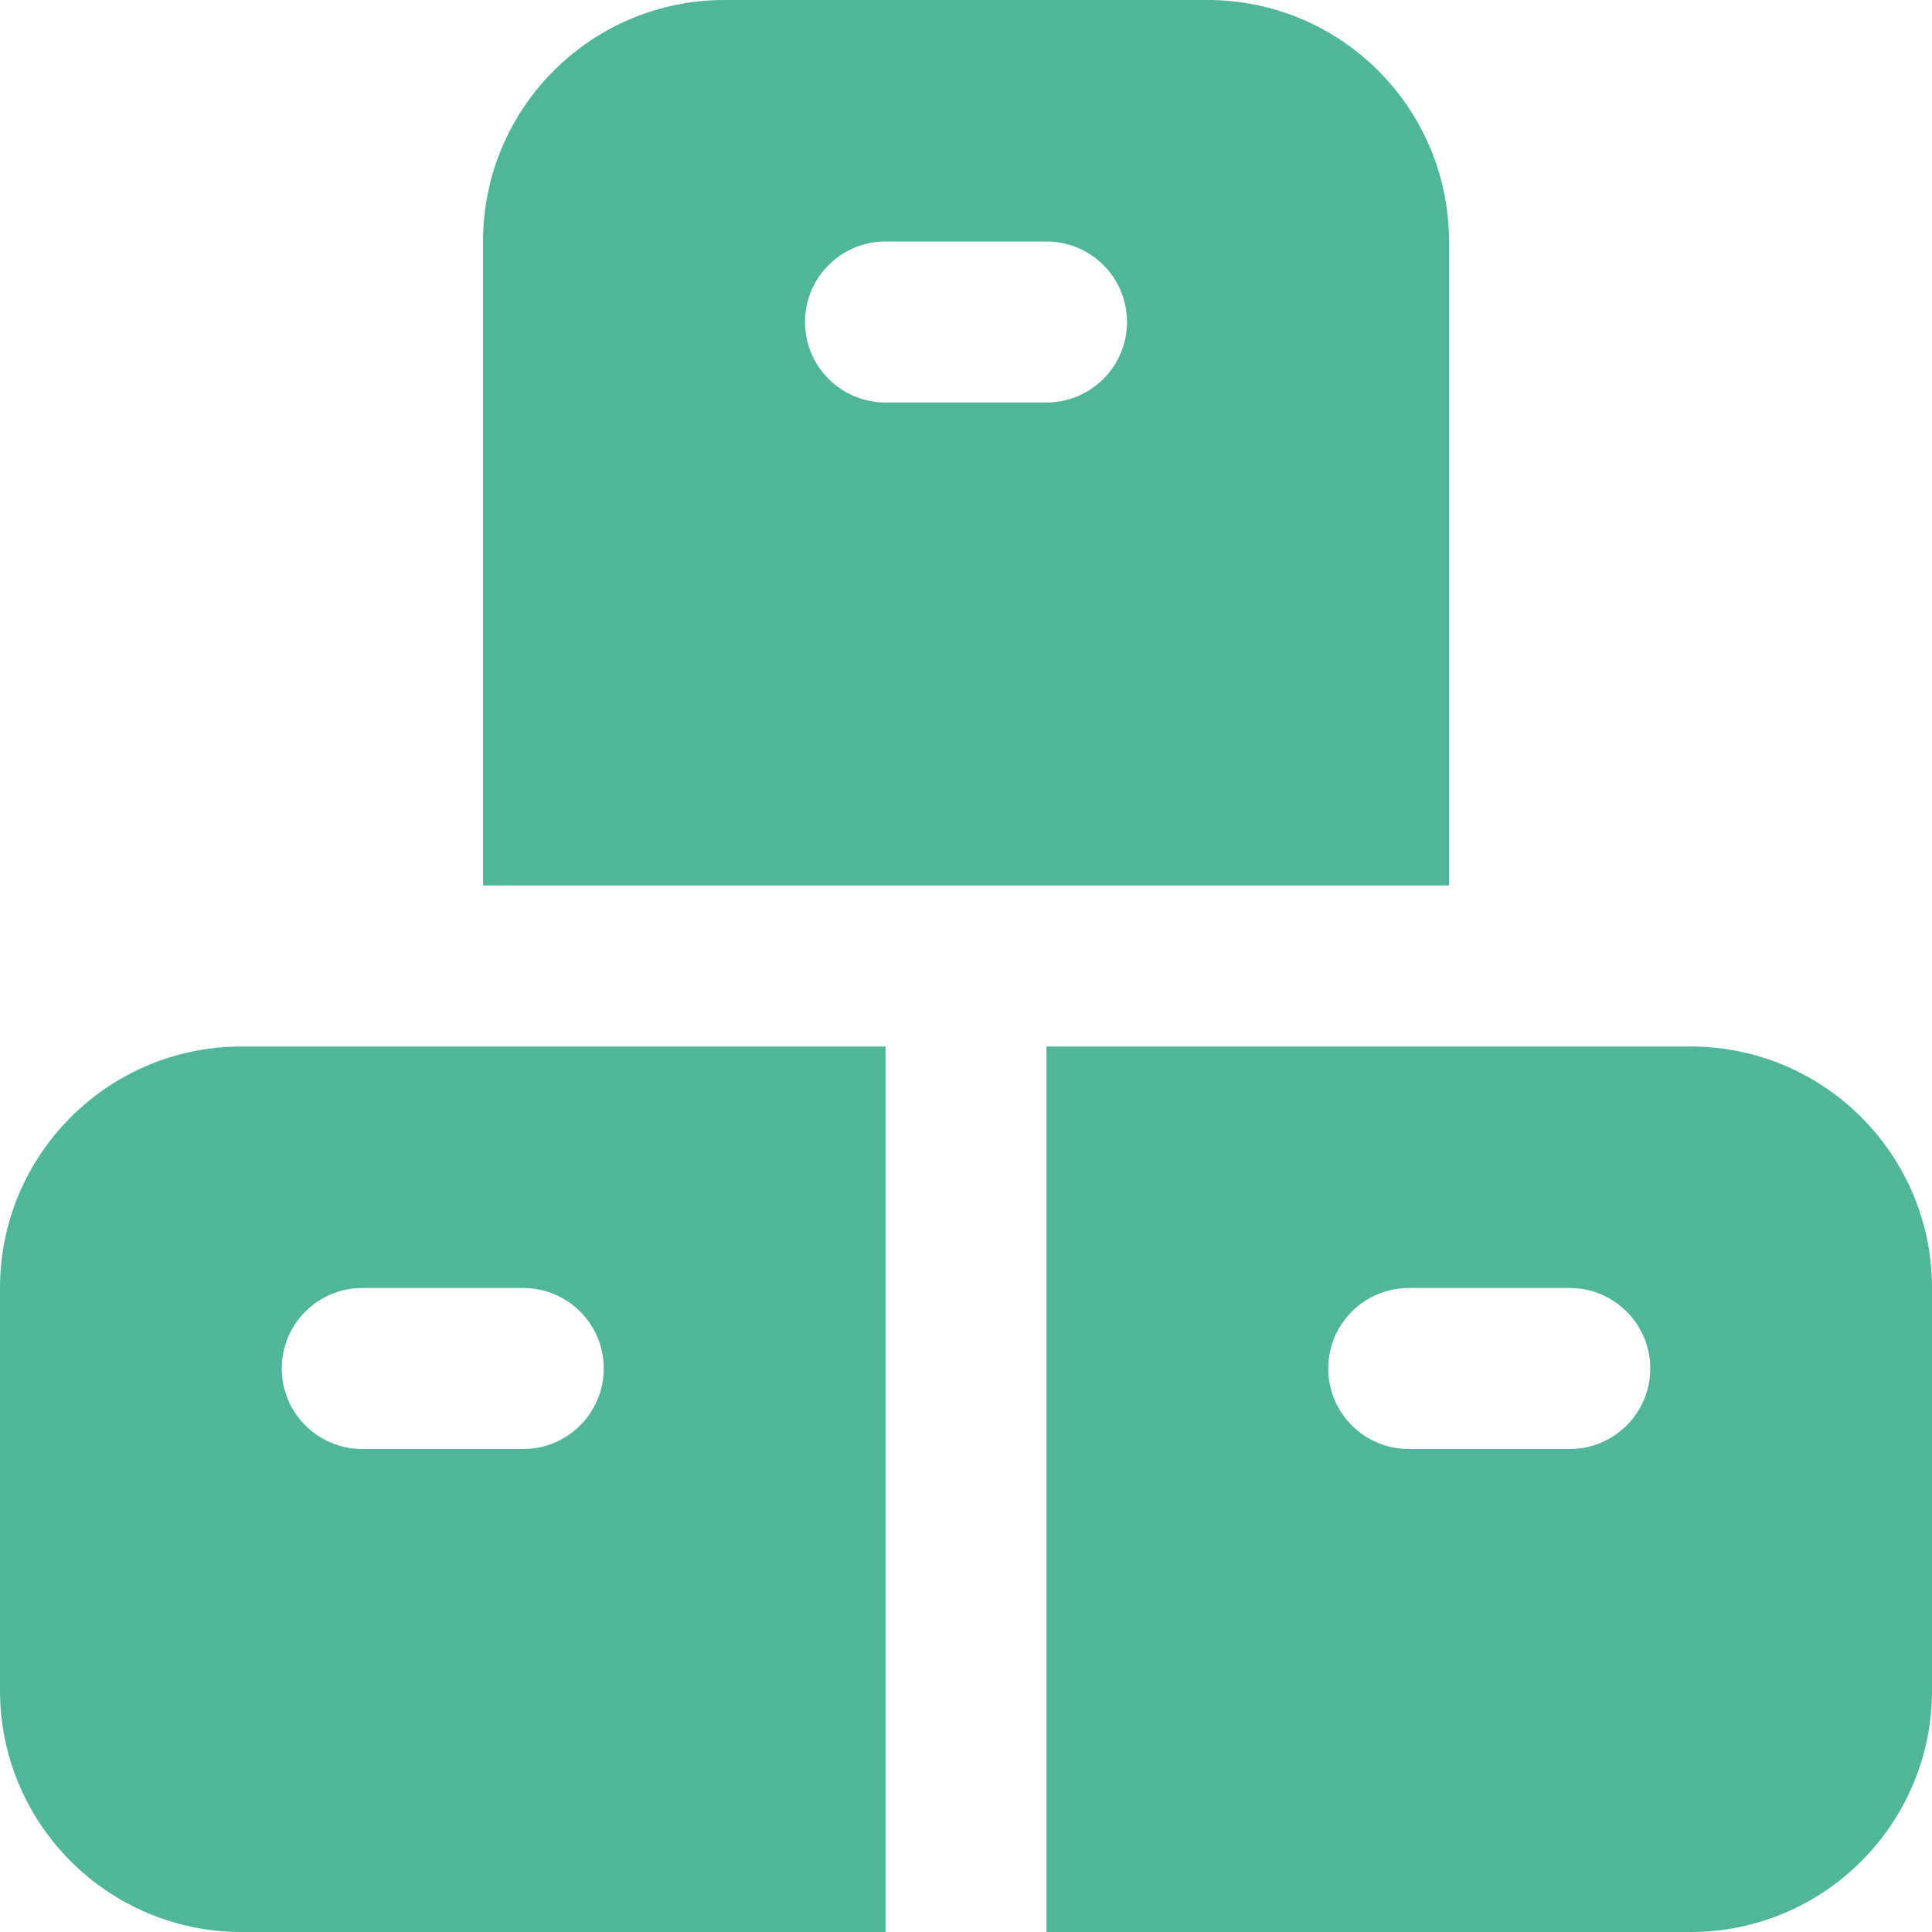 <svg width="24" height="24" viewBox="0 0 24 24" fill="none" xmlns="http://www.w3.org/2000/svg">
<g clip-path="url(#clip0_293_3025)">
<path d="M11 13H3C1.343 13 0 14.343 0 16V21C0 22.657 1.343 24 3 24H11V13ZM3.5 17C3.5 16.448 3.948 16 4.5 16H6.5C7.052 16 7.5 16.448 7.5 17C7.5 17.552 7.052 18 6.5 18H4.5C3.948 18 3.5 17.552 3.5 17ZM21 13H13V24H21C22.657 24 24 22.657 24 21V16C24 14.343 22.657 13 21 13ZM19.5 18H17.5C16.948 18 16.5 17.552 16.5 17C16.5 16.448 16.948 16 17.5 16H19.5C20.052 16 20.5 16.448 20.5 17C20.5 17.552 20.052 18 19.5 18ZM15 0H9C7.343 0 6 1.343 6 3V11H18V3C18 1.343 16.657 0 15 0ZM13 5H11C10.448 5 10 4.552 10 4C10 3.448 10.448 3 11 3H13C13.552 3 14 3.448 14 4C14 4.552 13.552 5 13 5Z" fill="#50B69A"/>
</g>
<defs>
<clipPath id="clip0_293_3025">
<rect width="24" height="24" fill="white"/>
</clipPath>
</defs>
</svg>
